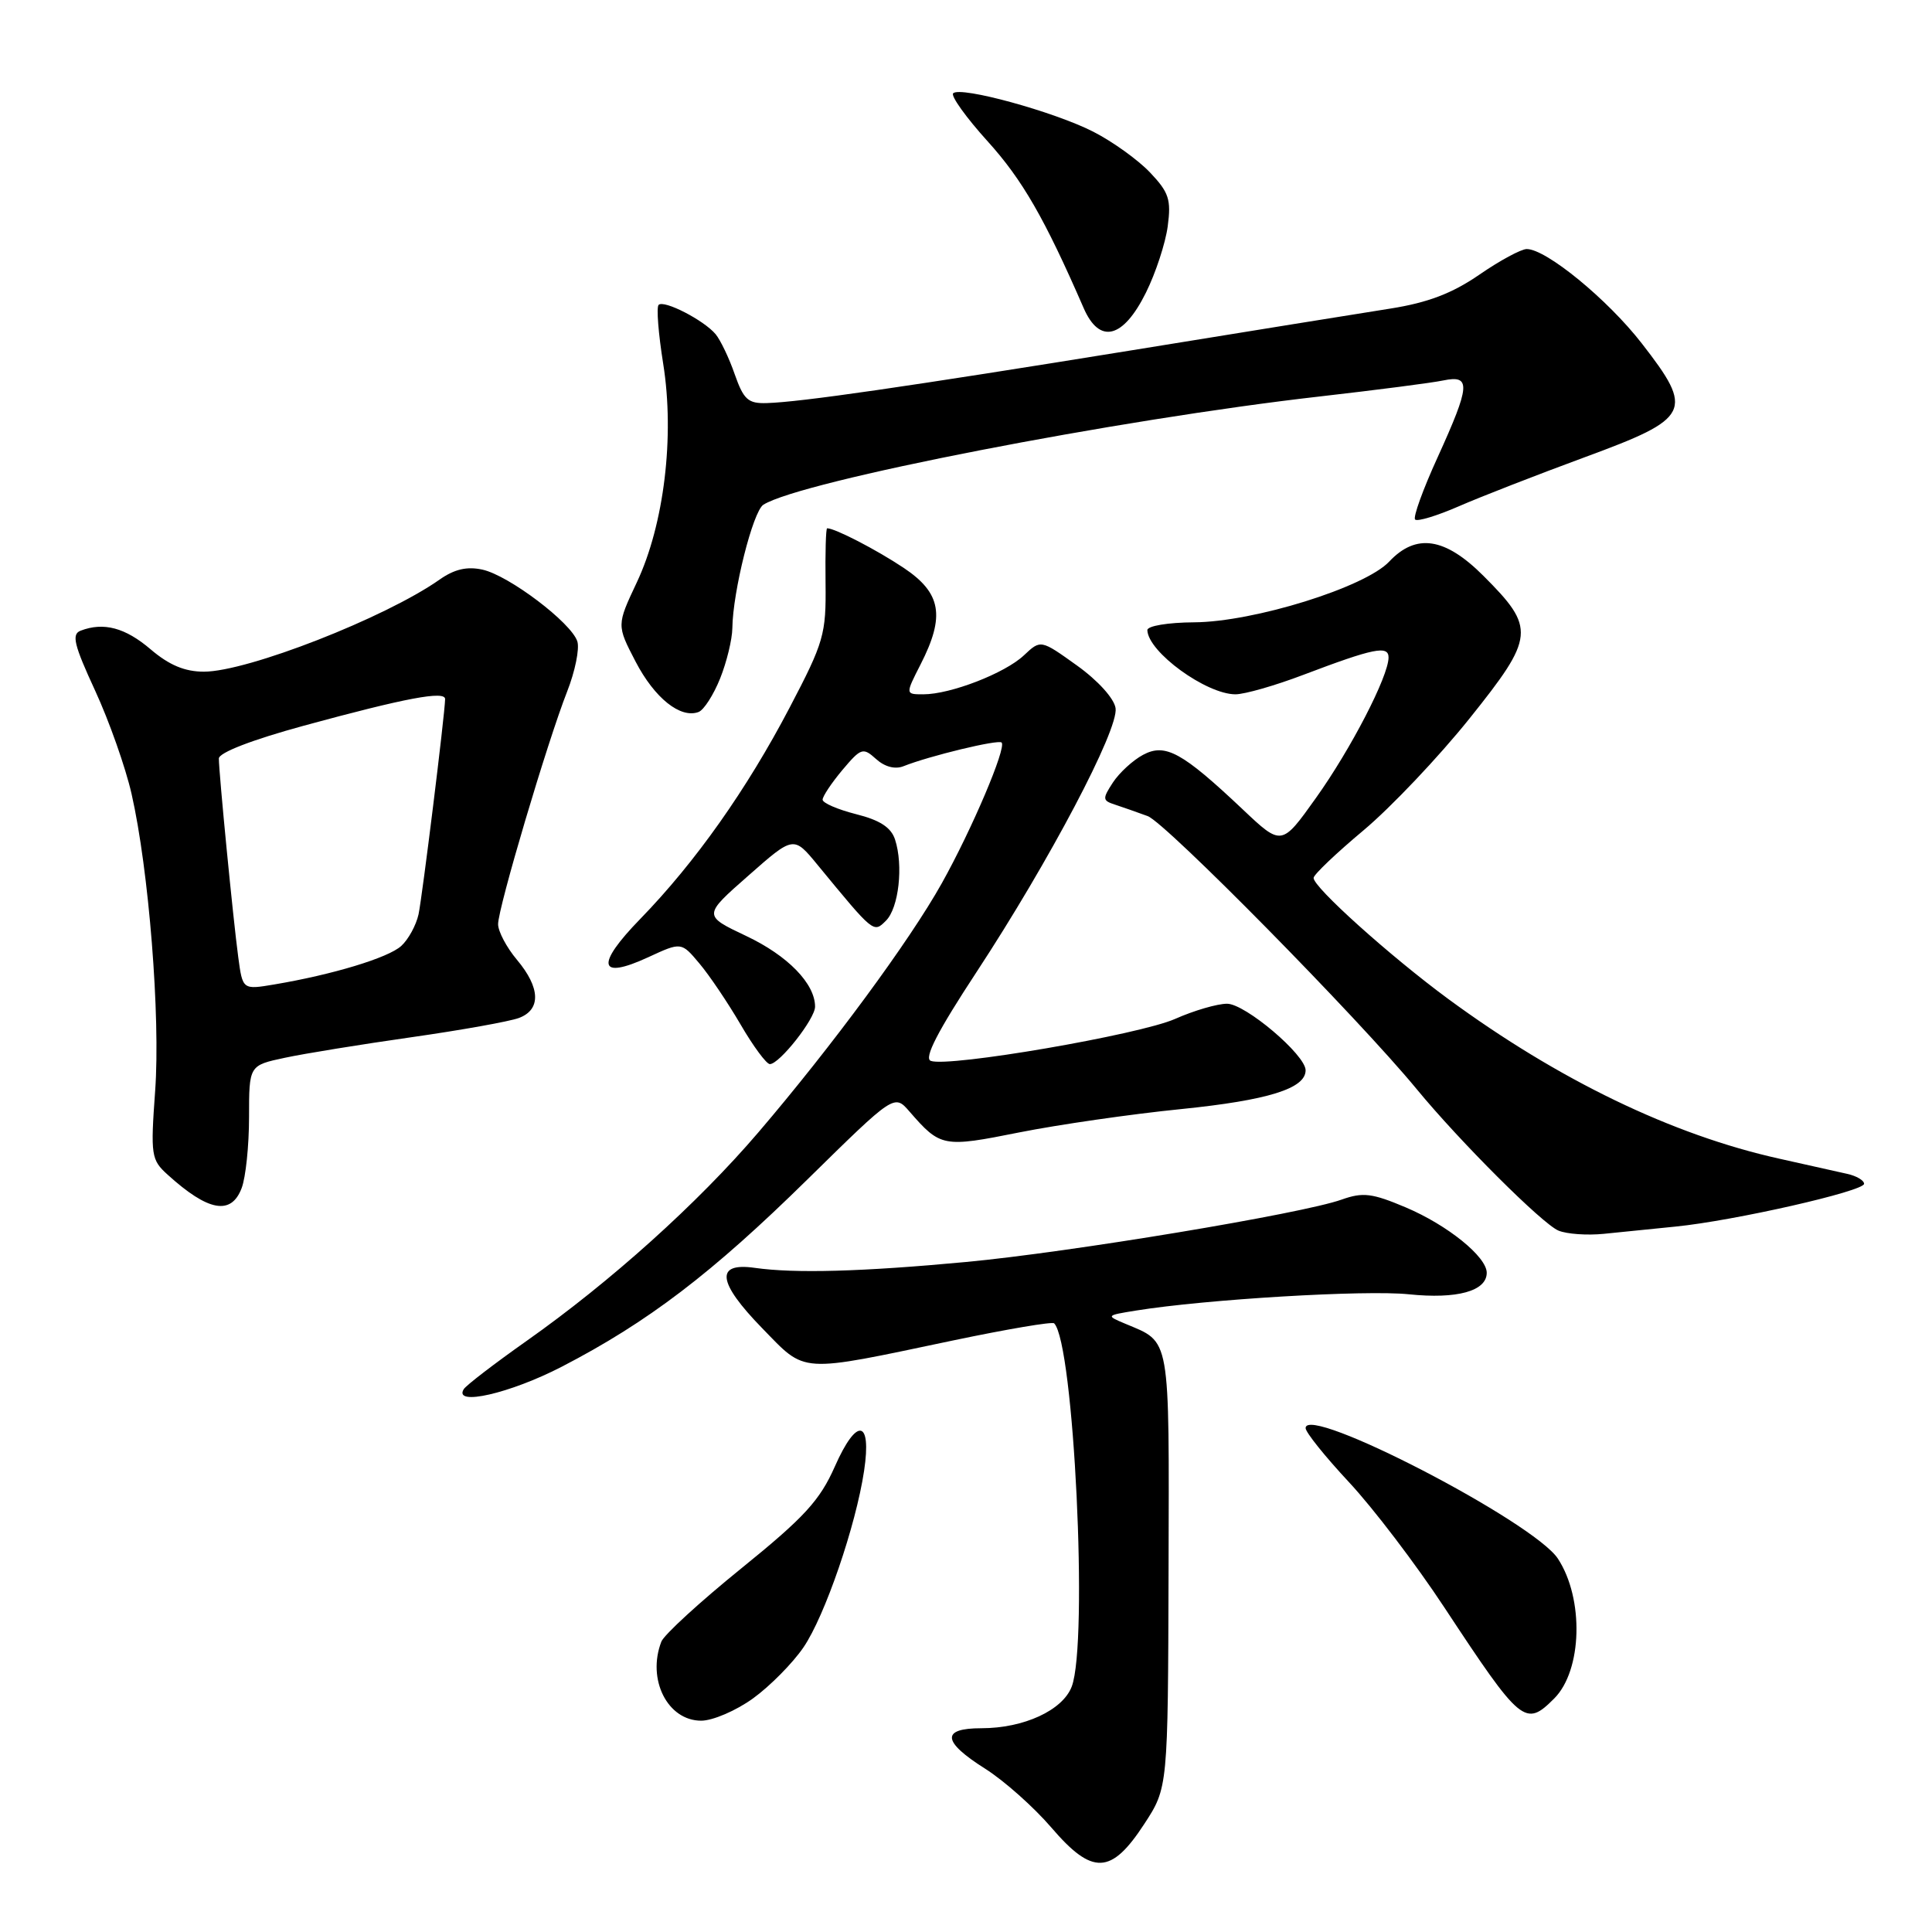 <?xml version="1.0" encoding="UTF-8" standalone="no"?>
<!DOCTYPE svg PUBLIC "-//W3C//DTD SVG 1.1//EN" "http://www.w3.org/Graphics/SVG/1.1/DTD/svg11.dtd" >
<svg xmlns="http://www.w3.org/2000/svg" xmlns:xlink="http://www.w3.org/1999/xlink" version="1.1" viewBox="0 0 256 256">
 <g >
 <path fill="currentColor"
d=" M 151.62 241.69 C 154.76 236.88 154.76 236.88 154.84 208.03 C 154.92 176.59 155.16 177.95 149.10 175.40 C 146.53 174.32 146.55 174.30 150.50 173.66 C 159.79 172.16 180.96 170.90 186.68 171.50 C 193.06 172.16 197.00 171.08 197.00 168.65 C 197.00 166.53 191.82 162.34 186.28 159.99 C 181.81 158.10 180.60 157.95 177.78 158.95 C 172.57 160.82 141.70 165.94 128.00 167.22 C 114.20 168.51 105.31 168.75 100.03 168.00 C 94.73 167.24 95.05 169.89 100.98 175.98 C 106.89 182.04 105.62 181.96 126.37 177.60 C 133.44 176.12 139.44 175.10 139.68 175.35 C 142.30 177.97 144.22 217.67 142.01 223.48 C 140.81 226.63 135.66 229.00 130.03 229.00 C 124.67 229.00 124.84 230.77 130.55 234.37 C 133.06 235.96 136.99 239.46 139.30 242.15 C 144.75 248.51 147.23 248.42 151.62 241.69 Z  M 99.79 225.04 C 102.04 223.41 105.04 220.37 106.46 218.29 C 109.30 214.14 113.41 202.16 114.50 194.87 C 115.52 188.05 113.52 187.76 110.63 194.30 C 108.63 198.82 106.60 201.04 98.25 207.80 C 92.75 212.25 87.97 216.63 87.63 217.53 C 85.70 222.54 88.46 228.00 92.91 228.00 C 94.44 228.00 97.54 226.67 99.79 225.04 Z  M 205.94 225.06 C 209.66 221.34 209.91 211.84 206.43 206.53 C 203.23 201.65 173.00 186.00 173.00 189.23 C 173.00 189.79 175.59 193.01 178.75 196.40 C 181.91 199.78 187.61 207.26 191.40 213.02 C 201.56 228.43 202.11 228.89 205.94 225.06 Z  M 74.43 181.10 C 85.85 175.19 94.34 168.72 107.00 156.27 C 118.50 144.97 118.50 144.97 120.50 147.27 C 124.62 152.01 124.96 152.07 135.06 150.05 C 140.25 149.02 149.90 147.62 156.50 146.96 C 168.02 145.79 173.00 144.24 173.00 141.82 C 173.00 139.78 165.00 133.00 162.59 133.00 C 161.30 133.00 158.21 133.90 155.71 135.01 C 150.97 137.11 125.64 141.46 123.33 140.57 C 122.40 140.22 124.24 136.65 129.41 128.78 C 139.05 114.09 148.24 96.67 147.82 93.84 C 147.64 92.56 145.48 90.17 142.70 88.18 C 137.90 84.74 137.90 84.74 135.67 86.84 C 133.15 89.21 125.95 92.00 122.35 92.00 C 119.96 92.00 119.96 92.00 121.98 88.04 C 125.26 81.62 124.73 78.58 119.75 75.25 C 116.14 72.84 110.65 70.00 109.60 70.00 C 109.43 70.00 109.34 73.26 109.39 77.25 C 109.47 84.06 109.19 85.06 104.62 93.78 C 98.96 104.59 92.14 114.25 84.85 121.75 C 78.87 127.89 79.28 129.89 85.89 126.84 C 90.28 124.81 90.28 124.81 92.67 127.66 C 93.99 129.22 96.44 132.86 98.13 135.75 C 99.81 138.64 101.56 141.00 102.01 141.00 C 103.28 141.00 108.00 135.01 108.00 133.39 C 108.00 130.34 104.38 126.62 98.87 124.02 C 93.15 121.31 93.15 121.31 99.16 116.03 C 105.16 110.74 105.16 110.74 108.33 114.60 C 115.82 123.70 115.74 123.64 117.39 122.00 C 119.09 120.32 119.72 114.69 118.60 111.25 C 118.08 109.64 116.59 108.67 113.43 107.88 C 110.99 107.26 109.00 106.40 109.00 105.96 C 109.00 105.52 110.18 103.75 111.62 102.03 C 114.10 99.09 114.35 99.01 116.09 100.58 C 117.23 101.61 118.60 101.97 119.71 101.53 C 123.11 100.17 132.29 97.95 132.72 98.39 C 133.39 99.06 128.78 109.91 124.78 117.06 C 120.52 124.68 110.26 138.61 100.50 150.03 C 92.46 159.44 80.92 169.82 69.76 177.69 C 65.51 180.69 61.77 183.56 61.45 184.07 C 60.03 186.37 67.59 184.64 74.43 181.10 Z  M 222.00 162.53 C 229.77 161.76 247.00 157.84 247.00 156.86 C 247.00 156.41 245.99 155.81 244.75 155.54 C 243.51 155.26 239.47 154.36 235.76 153.53 C 221.58 150.38 206.52 143.11 191.89 132.36 C 184.19 126.69 173.97 117.51 174.06 116.32 C 174.09 115.87 177.08 113.03 180.70 110.00 C 184.31 106.97 190.63 100.31 194.73 95.19 C 203.39 84.37 203.50 83.24 196.56 76.30 C 191.47 71.21 187.64 70.63 184.08 74.41 C 180.89 77.82 166.13 82.41 158.25 82.46 C 154.75 82.48 152.01 82.94 152.03 83.50 C 152.12 86.39 159.82 91.99 163.70 92.00 C 164.92 92.00 168.97 90.84 172.70 89.42 C 182.03 85.88 184.00 85.48 183.99 87.13 C 183.97 89.63 179.00 99.25 174.38 105.72 C 169.82 112.12 169.82 112.12 164.66 107.24 C 156.64 99.67 154.41 98.44 151.46 100.02 C 150.11 100.74 148.32 102.39 147.47 103.68 C 146.06 105.84 146.08 106.08 147.72 106.61 C 148.70 106.93 150.66 107.62 152.08 108.14 C 154.48 109.04 179.92 134.85 187.69 144.28 C 193.43 151.26 204.37 162.17 206.50 163.06 C 207.60 163.52 210.30 163.71 212.50 163.49 C 214.70 163.27 218.97 162.84 222.00 162.53 Z  M 32.02 157.43 C 32.56 156.02 33.00 151.79 33.00 148.02 C 33.00 141.17 33.00 141.17 37.75 140.16 C 40.36 139.60 47.90 138.38 54.50 137.44 C 61.10 136.50 67.51 135.35 68.75 134.89 C 71.71 133.79 71.61 130.88 68.50 127.18 C 67.13 125.55 66.00 123.42 66.00 122.46 C 66.00 120.29 72.54 98.27 75.15 91.63 C 76.20 88.96 76.81 85.97 76.50 84.99 C 75.71 82.52 67.43 76.25 63.93 75.48 C 61.88 75.03 60.21 75.42 58.26 76.79 C 51.08 81.85 32.79 89.00 27.02 89.00 C 24.48 89.00 22.41 88.13 19.96 86.04 C 16.60 83.17 13.73 82.40 10.68 83.57 C 9.46 84.04 9.80 85.44 12.60 91.50 C 14.47 95.55 16.64 101.71 17.43 105.18 C 19.72 115.23 21.27 134.70 20.56 144.53 C 19.94 153.10 20.03 153.68 22.21 155.65 C 27.59 160.53 30.64 161.08 32.02 157.43 Z  M 95.42 89.90 C 96.29 87.73 97.02 84.73 97.04 83.23 C 97.10 78.37 99.77 67.76 101.15 66.88 C 106.11 63.74 148.09 55.57 175.00 52.52 C 182.43 51.67 189.74 50.73 191.25 50.41 C 194.94 49.65 194.83 51.06 190.49 60.60 C 188.55 64.84 187.21 68.55 187.51 68.84 C 187.80 69.14 190.40 68.35 193.27 67.10 C 196.15 65.84 203.68 62.91 210.00 60.58 C 224.05 55.41 224.52 54.48 217.55 45.51 C 213.03 39.68 204.88 33.00 202.30 33.00 C 201.56 33.00 198.72 34.53 196.00 36.41 C 192.41 38.88 189.19 40.10 184.28 40.88 C 180.55 41.47 165.12 43.95 150.00 46.41 C 120.03 51.26 106.09 53.28 101.61 53.41 C 99.13 53.49 98.54 52.96 97.36 49.61 C 96.62 47.46 95.47 45.07 94.83 44.29 C 93.28 42.43 87.97 39.70 87.27 40.40 C 86.96 40.70 87.24 44.22 87.88 48.22 C 89.41 57.81 88.00 69.49 84.38 77.17 C 81.71 82.84 81.71 82.84 84.22 87.67 C 86.74 92.51 90.17 95.25 92.57 94.34 C 93.27 94.07 94.55 92.07 95.42 89.90 Z  M 151.84 38.78 C 153.13 36.19 154.43 32.23 154.73 29.98 C 155.20 26.45 154.89 25.49 152.39 22.86 C 150.80 21.18 147.41 18.75 144.86 17.45 C 139.67 14.80 127.27 11.40 126.30 12.36 C 125.96 12.71 128.02 15.58 130.88 18.74 C 135.48 23.83 138.42 28.94 143.59 40.82 C 145.69 45.65 148.82 44.87 151.84 38.78 Z  M 31.57 126.83 C 30.89 121.79 29.00 102.38 29.00 100.51 C 29.00 99.73 33.37 98.04 40.25 96.16 C 53.79 92.47 59.01 91.49 58.98 92.64 C 58.93 94.78 55.96 118.78 55.46 121.15 C 55.14 122.60 54.11 124.49 53.16 125.35 C 51.43 126.92 44.06 129.15 36.32 130.45 C 32.15 131.15 32.15 131.15 31.57 126.83 Z "/>
</g>
</svg>